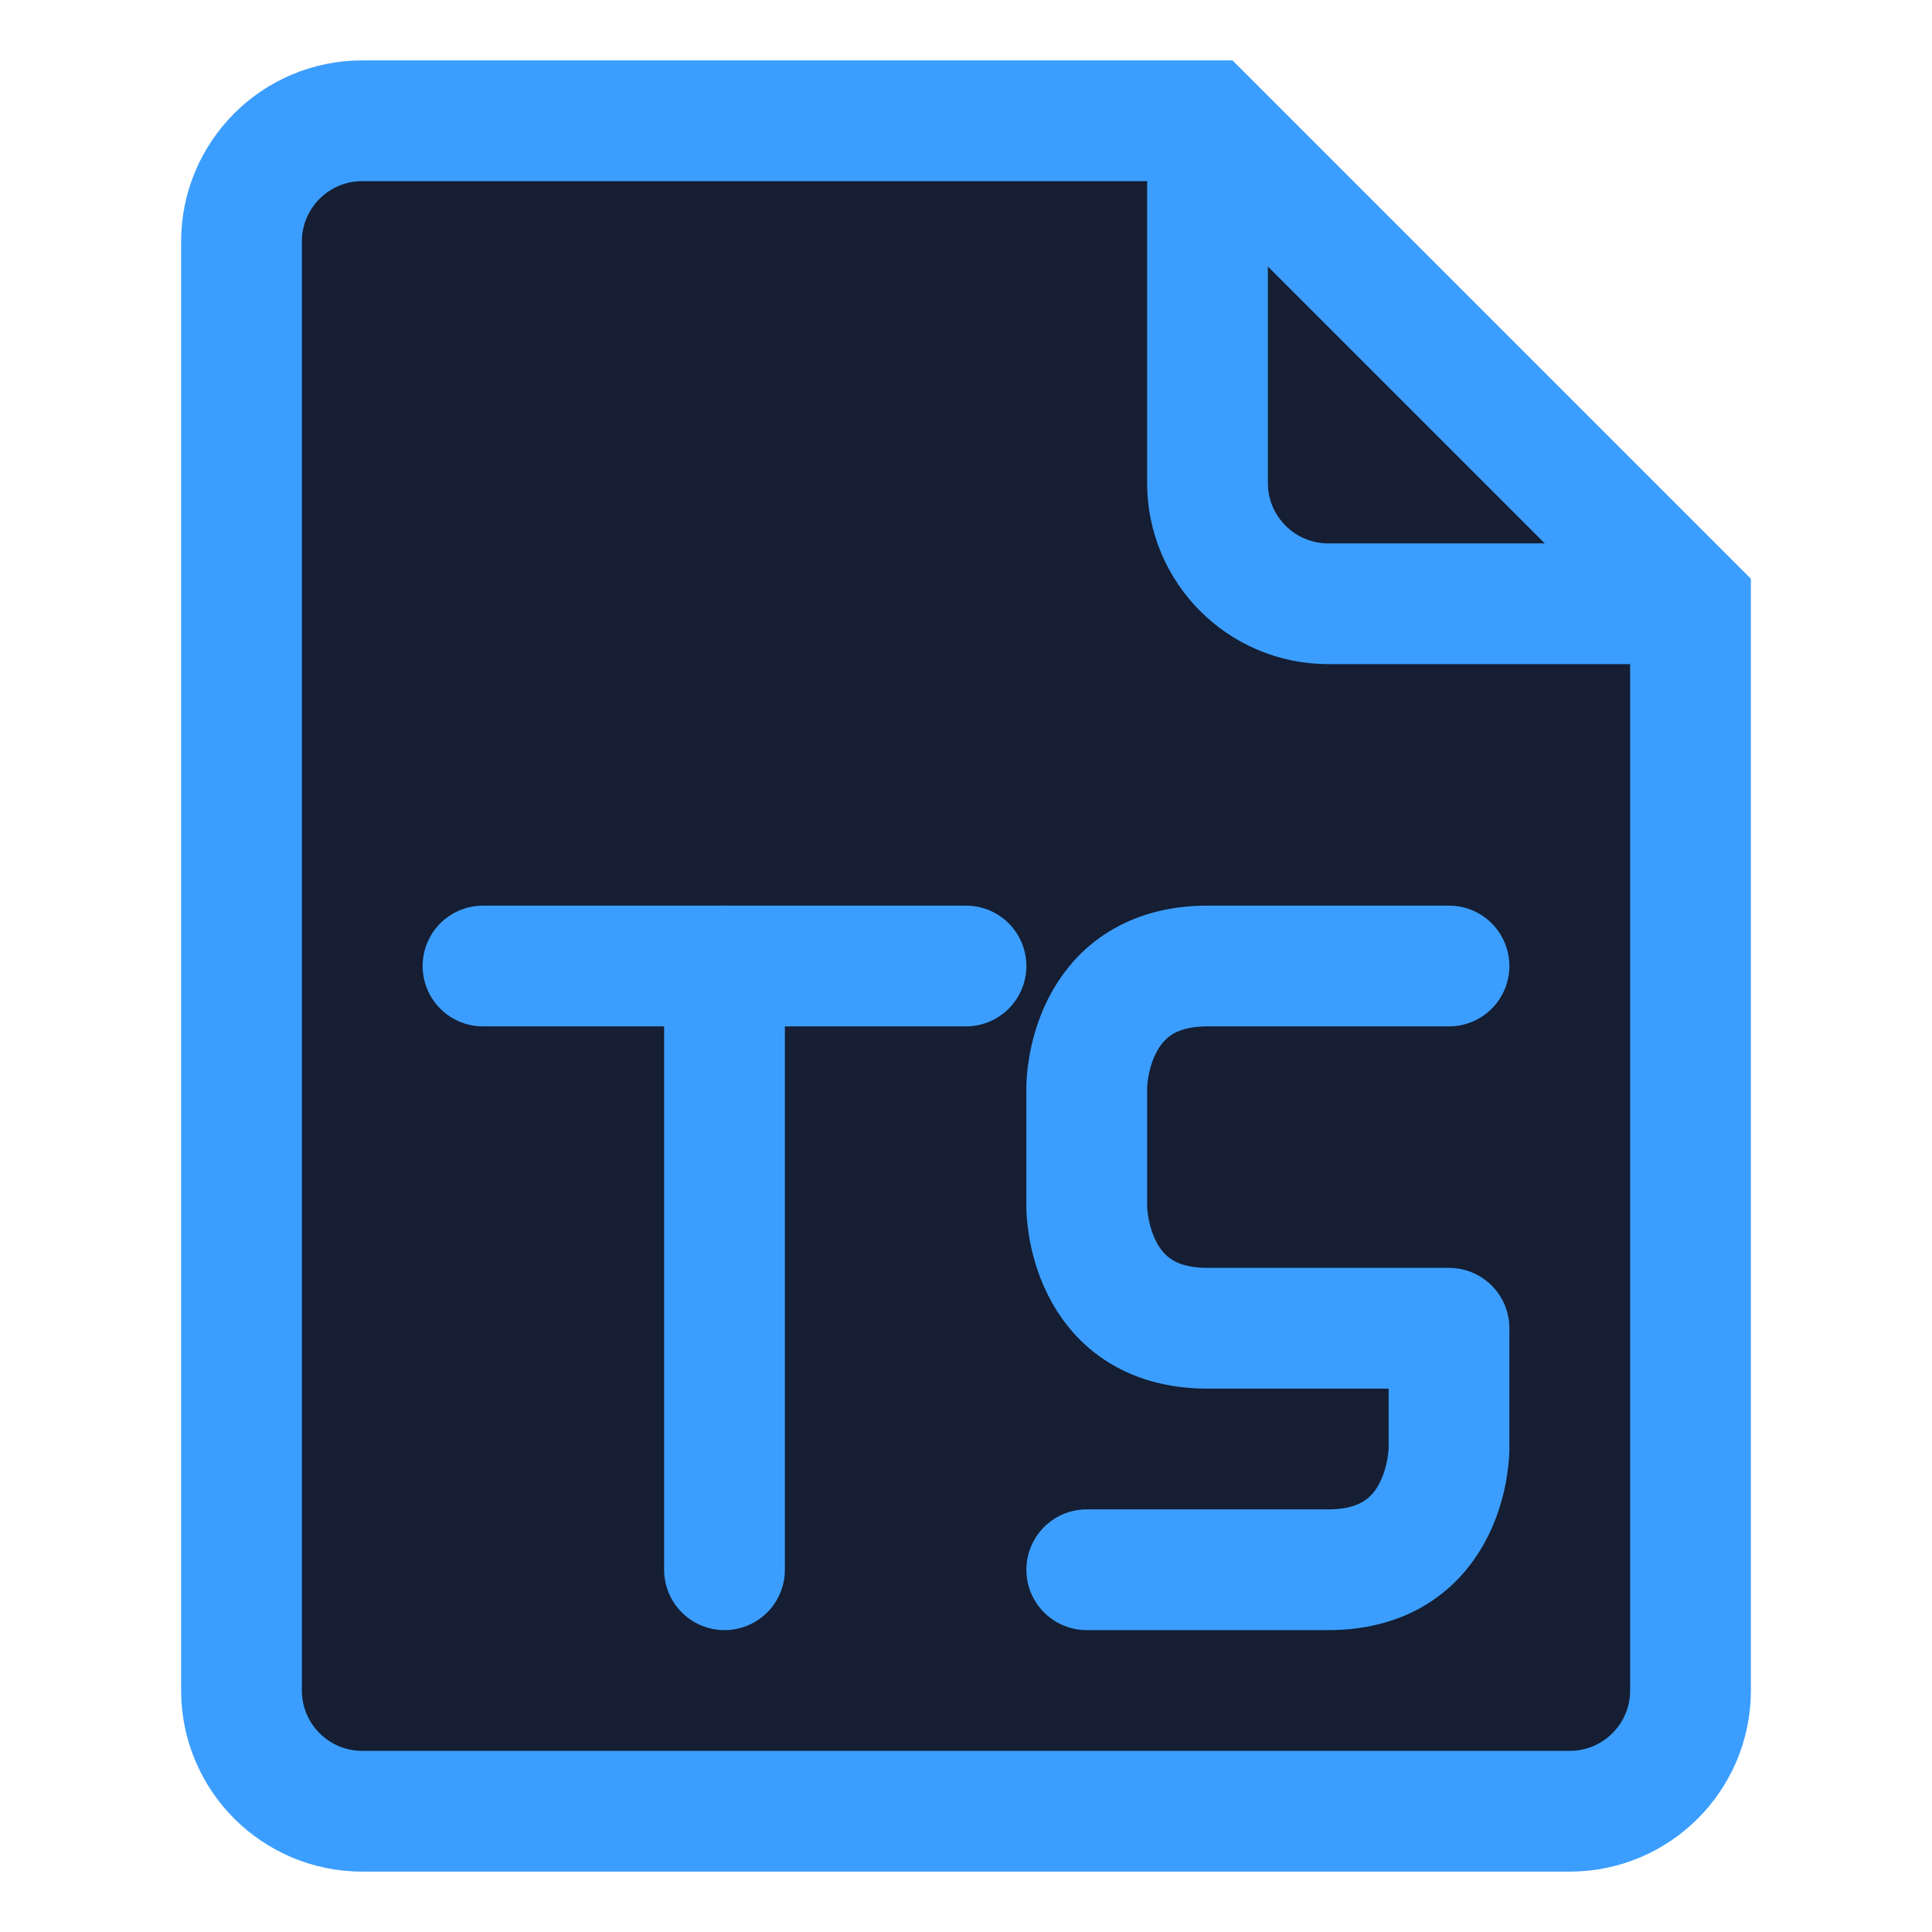 <?xml version="1.0" encoding="UTF-8"?>
<svg width="16" height="16" viewBox="0 0 16 16" fill="none" xmlns="http://www.w3.org/2000/svg">
  <path d="M10 1H3C2.448 1 2 1.448 2 2V14C2 14.552 2.448 15 3 15H13C13.552 15 14 14.552 14 14V5L10 1Z" fill="#151e33" stroke="#3b9eff" stroke-width="1"/>
  <path d="M10 1V4C10 4.552 10.448 5 11 5H14" stroke="#3b9eff" stroke-width="1"/>
  <path d="M4 8H8" stroke="#3b9eff" stroke-width="1" stroke-linecap="round"/>
  <path d="M6 8V13" stroke="#3b9eff" stroke-width="1" stroke-linecap="round"/>
  <path d="M12 8C12 8 11 8 10 8C9 8 9 9 9 9V10C9 10 9 11 10 11C11 11 12 11 12 11V12C12 12 12 13 11 13C10 13 9 13 9 13" stroke="#3b9eff" stroke-width="1" stroke-linecap="round" stroke-linejoin="round"/>
</svg>

